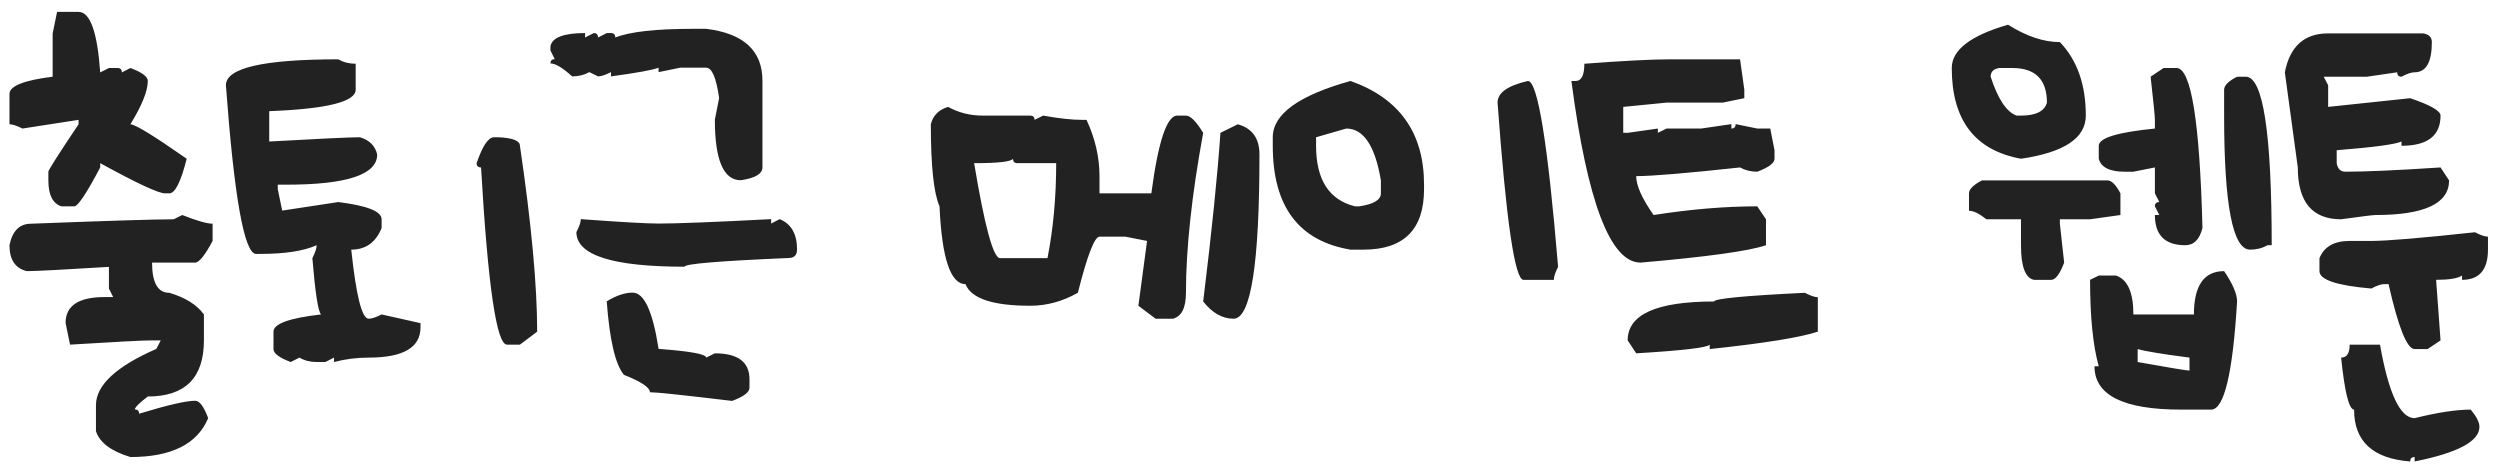 <svg width="139" height="26" viewBox="0 0 139 26" fill="none" xmlns="http://www.w3.org/2000/svg">
<path d="M3.173 0.661H4.368C5.013 0.661 5.414 1.783 5.572 4.027L6.056 3.781H6.53C6.694 3.781 6.776 3.863 6.776 4.027L7.251 3.781C7.896 4.021 8.218 4.262 8.218 4.502C8.218 5.053 7.896 5.855 7.251 6.91C7.509 6.91 8.552 7.549 10.38 8.826C10.058 10.109 9.735 10.751 9.413 10.751H9.176C8.812 10.751 7.611 10.191 5.572 9.072V9.31C4.811 10.751 4.33 11.472 4.131 11.472H3.41C2.93 11.313 2.689 10.833 2.689 10.03V9.547C2.689 9.459 3.249 8.58 4.368 6.91V6.664L1.248 7.147C0.938 6.989 0.697 6.91 0.527 6.91V5.223C0.527 4.783 1.327 4.464 2.927 4.265V1.865L3.173 0.661ZM10.134 11.955C10.948 12.277 11.511 12.438 11.821 12.438V13.396C11.399 14.188 11.077 14.589 10.854 14.601H8.455C8.455 15.72 8.774 16.279 9.413 16.279C10.304 16.543 10.945 16.944 11.338 17.483V18.925C11.338 21.005 10.298 22.045 8.218 22.045C7.737 22.414 7.497 22.654 7.497 22.766C7.655 22.766 7.734 22.845 7.734 23.003C9.305 22.523 10.345 22.282 10.854 22.282C11.095 22.282 11.335 22.605 11.575 23.249C10.972 24.69 9.53 25.411 7.251 25.411C6.179 25.089 5.54 24.608 5.335 23.97V22.528C5.335 21.421 6.454 20.378 8.692 19.399L8.938 18.925H8.455C7.957 18.925 6.437 19.004 3.894 19.162L3.647 17.958C3.647 16.997 4.368 16.517 5.81 16.517H6.293L6.056 16.042V14.838C3.507 14.996 1.983 15.075 1.485 15.075C0.847 14.917 0.527 14.437 0.527 13.634C0.686 12.837 1.087 12.438 1.731 12.438C6.015 12.274 8.657 12.192 9.659 12.192L10.134 11.955ZM18.81 3.298C19.091 3.462 19.413 3.544 19.776 3.544V4.985C19.776 5.659 18.174 6.058 14.969 6.181V7.868C17.775 7.71 19.457 7.631 20.014 7.631C20.541 7.789 20.86 8.108 20.972 8.589C20.972 9.708 19.29 10.268 15.927 10.268H15.443V10.514L15.69 11.709L18.81 11.234C20.415 11.434 21.218 11.753 21.218 12.192V12.676C20.895 13.479 20.333 13.88 19.53 13.88C19.8 16.44 20.122 17.721 20.497 17.721C20.667 17.721 20.907 17.642 21.218 17.483L23.38 17.967V18.204C23.38 19.323 22.419 19.883 20.497 19.883C19.835 19.883 19.193 19.965 18.572 20.129V19.883L18.089 20.129H17.605C17.248 20.129 16.929 20.047 16.648 19.883L16.164 20.129C15.525 19.889 15.206 19.648 15.206 19.408V18.441C15.206 18.002 16.088 17.683 17.852 17.483C17.688 17.325 17.526 16.282 17.368 14.354C17.526 14.044 17.605 13.804 17.605 13.634C16.885 13.956 15.845 14.117 14.485 14.117H14.239C13.583 14.117 13.023 10.991 12.56 4.739C12.56 3.778 14.644 3.298 18.81 3.298ZM27.467 7.631H27.704C28.507 7.666 28.908 7.824 28.908 8.105C29.547 12.435 29.866 15.881 29.866 18.441L28.908 19.162H28.188C27.607 19.162 27.127 15.878 26.746 9.31C26.582 9.31 26.5 9.23 26.5 9.072C26.828 8.111 27.15 7.631 27.467 7.631ZM38.542 1.602H39.263C41.349 1.859 42.392 2.82 42.392 4.484V9.301C42.392 9.664 41.99 9.904 41.188 10.021C40.227 10.021 39.746 8.899 39.746 6.655L39.983 5.451C39.825 4.326 39.585 3.764 39.263 3.764H37.821L36.617 4.01V3.764C36.283 3.893 35.401 4.054 33.972 4.247V4.01C33.661 4.168 33.421 4.247 33.251 4.247L32.768 4.01C32.486 4.168 32.167 4.247 31.81 4.247C31.282 3.767 30.881 3.526 30.605 3.526C30.605 3.368 30.685 3.289 30.843 3.289L30.605 2.806V2.568C30.705 2.082 31.347 1.839 32.53 1.839V2.085L33.014 1.839C33.172 1.839 33.251 1.921 33.251 2.085L33.734 1.839H33.972C34.13 1.839 34.209 1.921 34.209 2.085C35.023 1.763 36.468 1.602 38.542 1.602ZM32.293 12.184C34.525 12.348 35.967 12.43 36.617 12.43C37.637 12.43 39.723 12.348 42.875 12.184V12.43L43.35 12.184C43.994 12.447 44.316 13.01 44.316 13.871C44.316 14.188 44.155 14.346 43.833 14.346C39.983 14.51 38.059 14.671 38.059 14.829C34.051 14.829 32.047 14.188 32.047 12.904C32.211 12.594 32.293 12.354 32.293 12.184ZM35.176 16.27C35.815 16.27 36.295 17.314 36.617 19.399C38.381 19.528 39.263 19.689 39.263 19.883L39.746 19.645C41.029 19.645 41.671 20.126 41.671 21.087V21.561C41.671 21.808 41.349 22.051 40.704 22.291C38.015 21.969 36.491 21.808 36.134 21.808C36.134 21.544 35.653 21.222 34.692 20.841C34.212 20.267 33.893 18.904 33.734 16.754C34.262 16.432 34.742 16.27 35.176 16.27ZM52.712 5.943C53.298 6.266 53.94 6.427 54.637 6.427H57.282C57.44 6.427 57.52 6.506 57.52 6.664L58.003 6.427C58.87 6.585 59.591 6.664 60.165 6.664H60.411C60.892 7.701 61.132 8.744 61.132 9.793V10.751H64.015C64.395 7.868 64.876 6.427 65.456 6.427H65.939C66.186 6.427 66.505 6.746 66.897 7.385C66.259 10.865 65.939 13.83 65.939 16.279C65.939 17.111 65.699 17.592 65.219 17.721H64.252L63.294 17L63.777 13.396L62.573 13.159H61.132C60.856 13.159 60.455 14.199 59.928 16.279C59.078 16.76 58.196 17 57.282 17C55.202 17 54.001 16.599 53.679 15.796C52.847 15.796 52.366 14.354 52.237 11.472C51.915 10.739 51.754 9.219 51.754 6.91C51.871 6.424 52.19 6.102 52.712 5.943ZM68.822 6.91C69.625 7.133 70.026 7.692 70.026 8.589C70.026 14.677 69.546 17.721 68.585 17.721C67.964 17.721 67.401 17.401 66.897 16.763C67.378 12.843 67.697 9.717 67.856 7.385L68.822 6.91ZM54.162 9.072C54.748 12.594 55.228 14.354 55.603 14.354H58.24C58.562 12.72 58.724 10.959 58.724 9.072H56.562C56.403 9.072 56.324 8.99 56.324 8.826C56.219 8.99 55.498 9.072 54.162 9.072ZM75.09 4.502C77.814 5.469 79.177 7.391 79.177 10.268V10.514C79.177 12.758 78.055 13.88 75.811 13.88H75.09C72.207 13.399 70.766 11.475 70.766 8.105V7.631C70.766 6.348 72.207 5.305 75.09 4.502ZM84.951 4.502C85.496 4.502 86.056 7.947 86.63 14.838C86.472 15.148 86.393 15.389 86.393 15.559H84.705C84.225 15.559 83.744 12.274 83.264 5.706C83.264 5.161 83.826 4.76 84.951 4.502ZM73.174 7.631V8.105C73.174 9.992 73.894 11.114 75.336 11.472H75.573C76.376 11.354 76.777 11.114 76.777 10.751V10.03C76.455 8.108 75.814 7.147 74.853 7.147L73.174 7.631ZM92.897 3.298H96.747L96.984 4.985V5.46L95.78 5.706H92.66L90.252 5.943V7.385H90.498L92.177 7.147V7.385L92.66 7.147H94.585L96.264 6.901V7.147C96.422 7.147 96.501 7.065 96.501 6.901L97.705 7.147H98.426L98.663 8.352V8.826C98.663 9.066 98.344 9.307 97.705 9.547C97.348 9.547 97.028 9.468 96.747 9.31C93.77 9.632 91.846 9.793 90.973 9.793C90.973 10.315 91.295 11.035 91.939 11.955C93.996 11.633 95.918 11.472 97.705 11.472L98.189 12.192V13.634C97.257 13.956 94.934 14.278 91.219 14.601C89.537 14.601 88.254 11.234 87.369 4.502H87.606C87.929 4.502 88.09 4.183 88.09 3.544C90.252 3.38 91.855 3.298 92.897 3.298ZM100.351 16.279C100.661 16.443 100.901 16.525 101.071 16.525V18.441C100.093 18.764 98.089 19.086 95.06 19.408V19.162C94.948 19.326 93.586 19.487 90.973 19.645L90.498 18.925C90.498 17.483 92.101 16.763 95.306 16.763C95.306 16.605 96.987 16.443 100.351 16.279ZM111.646 1.373C112.666 2.018 113.627 2.34 114.529 2.34C115.49 3.342 115.971 4.704 115.971 6.427C115.971 7.675 114.77 8.475 112.367 8.826C109.801 8.357 108.518 6.676 108.518 3.781C108.518 2.779 109.561 1.977 111.646 1.373ZM110.68 4.265C111.084 5.507 111.564 6.228 112.121 6.427H112.367C113.193 6.427 113.674 6.187 113.809 5.706C113.809 4.423 113.167 3.781 111.884 3.781H111.163C110.841 3.828 110.68 3.989 110.68 4.265ZM120.295 3.781H121.016C121.824 3.781 122.305 6.746 122.457 12.676C122.299 13.315 121.979 13.634 121.499 13.634C120.374 13.634 119.812 13.074 119.812 11.955H120.058L119.812 11.472C119.812 11.313 119.894 11.234 120.058 11.234L119.812 10.751V9.31L118.616 9.547H118.133C117.301 9.547 116.82 9.307 116.691 8.826V8.105C116.691 7.672 117.731 7.353 119.812 7.147V6.664C119.812 6.465 119.732 5.665 119.574 4.265L120.295 3.781ZM124.382 4.265H124.865C125.826 4.265 126.307 7.388 126.307 13.634H126.069C125.788 13.798 125.466 13.88 125.103 13.88C124.142 13.88 123.661 11.396 123.661 6.427V4.985C123.661 4.751 123.901 4.511 124.382 4.265ZM110.196 10.03H117.175C117.403 10.03 117.644 10.271 117.896 10.751V11.955L116.208 12.192H114.529V12.438L114.767 14.601C114.526 15.239 114.286 15.559 114.046 15.559H113.088C112.607 15.459 112.367 14.817 112.367 13.634V12.192H110.442C110.05 11.876 109.728 11.718 109.476 11.718V10.751C109.476 10.523 109.716 10.282 110.196 10.03ZM123.661 15.075C124.142 15.784 124.382 16.347 124.382 16.763C124.142 20.77 123.661 22.774 122.94 22.774H121.262C118.057 22.774 116.454 21.972 116.454 20.366H116.691C116.369 19.224 116.208 17.621 116.208 15.559L116.691 15.321H117.649C118.294 15.538 118.616 16.259 118.616 17.483H121.982C121.982 15.878 122.542 15.075 123.661 15.075ZM118.854 19.408V20.129C120.623 20.445 121.584 20.604 121.736 20.604V19.883C120.236 19.689 119.275 19.531 118.854 19.408ZM129.445 1.856H134.728C135.05 1.909 135.211 2.07 135.211 2.34C135.211 3.459 134.892 4.019 134.253 4.019C134.077 4.019 133.834 4.101 133.523 4.265C133.365 4.265 133.286 4.183 133.286 4.019L131.607 4.265H129.199L129.445 4.739V5.943L134.007 5.46C135.132 5.841 135.694 6.163 135.694 6.427C135.694 7.546 134.971 8.105 133.523 8.105V7.868C133.184 8.026 131.982 8.188 129.92 8.352V9.072C129.973 9.389 130.134 9.547 130.403 9.547C131.522 9.547 133.286 9.468 135.694 9.31L136.169 10.03C136.169 11.313 134.807 11.955 132.082 11.955C131.941 11.955 131.303 12.034 130.166 12.192C128.561 12.192 127.758 11.231 127.758 9.31L127.037 4.019C127.318 2.577 128.121 1.856 129.445 1.856ZM137.61 12.913C137.921 13.077 138.161 13.159 138.331 13.159V13.88C138.331 14.999 137.851 15.559 136.89 15.559V15.321C136.649 15.479 136.169 15.559 135.448 15.559L135.694 18.925L134.974 19.408H134.253C133.831 19.408 133.348 18.204 132.803 15.796H132.565C132.396 15.796 132.155 15.878 131.845 16.042C129.923 15.878 128.962 15.556 128.962 15.075V14.354C129.22 13.716 129.779 13.396 130.641 13.396H131.845C132.706 13.396 134.628 13.235 137.61 12.913ZM130.641 19.162H132.328C132.809 21.887 133.45 23.249 134.253 23.249C135.53 22.933 136.57 22.774 137.373 22.774C137.695 23.161 137.856 23.48 137.856 23.732C137.856 24.535 136.655 25.177 134.253 25.657V25.411C134.089 25.411 134.007 25.493 134.007 25.657C131.927 25.499 130.887 24.538 130.887 22.774C130.605 22.774 130.365 21.811 130.166 19.883C130.482 19.883 130.641 19.643 130.641 19.162Z" fill="#222222"/>
</svg>
